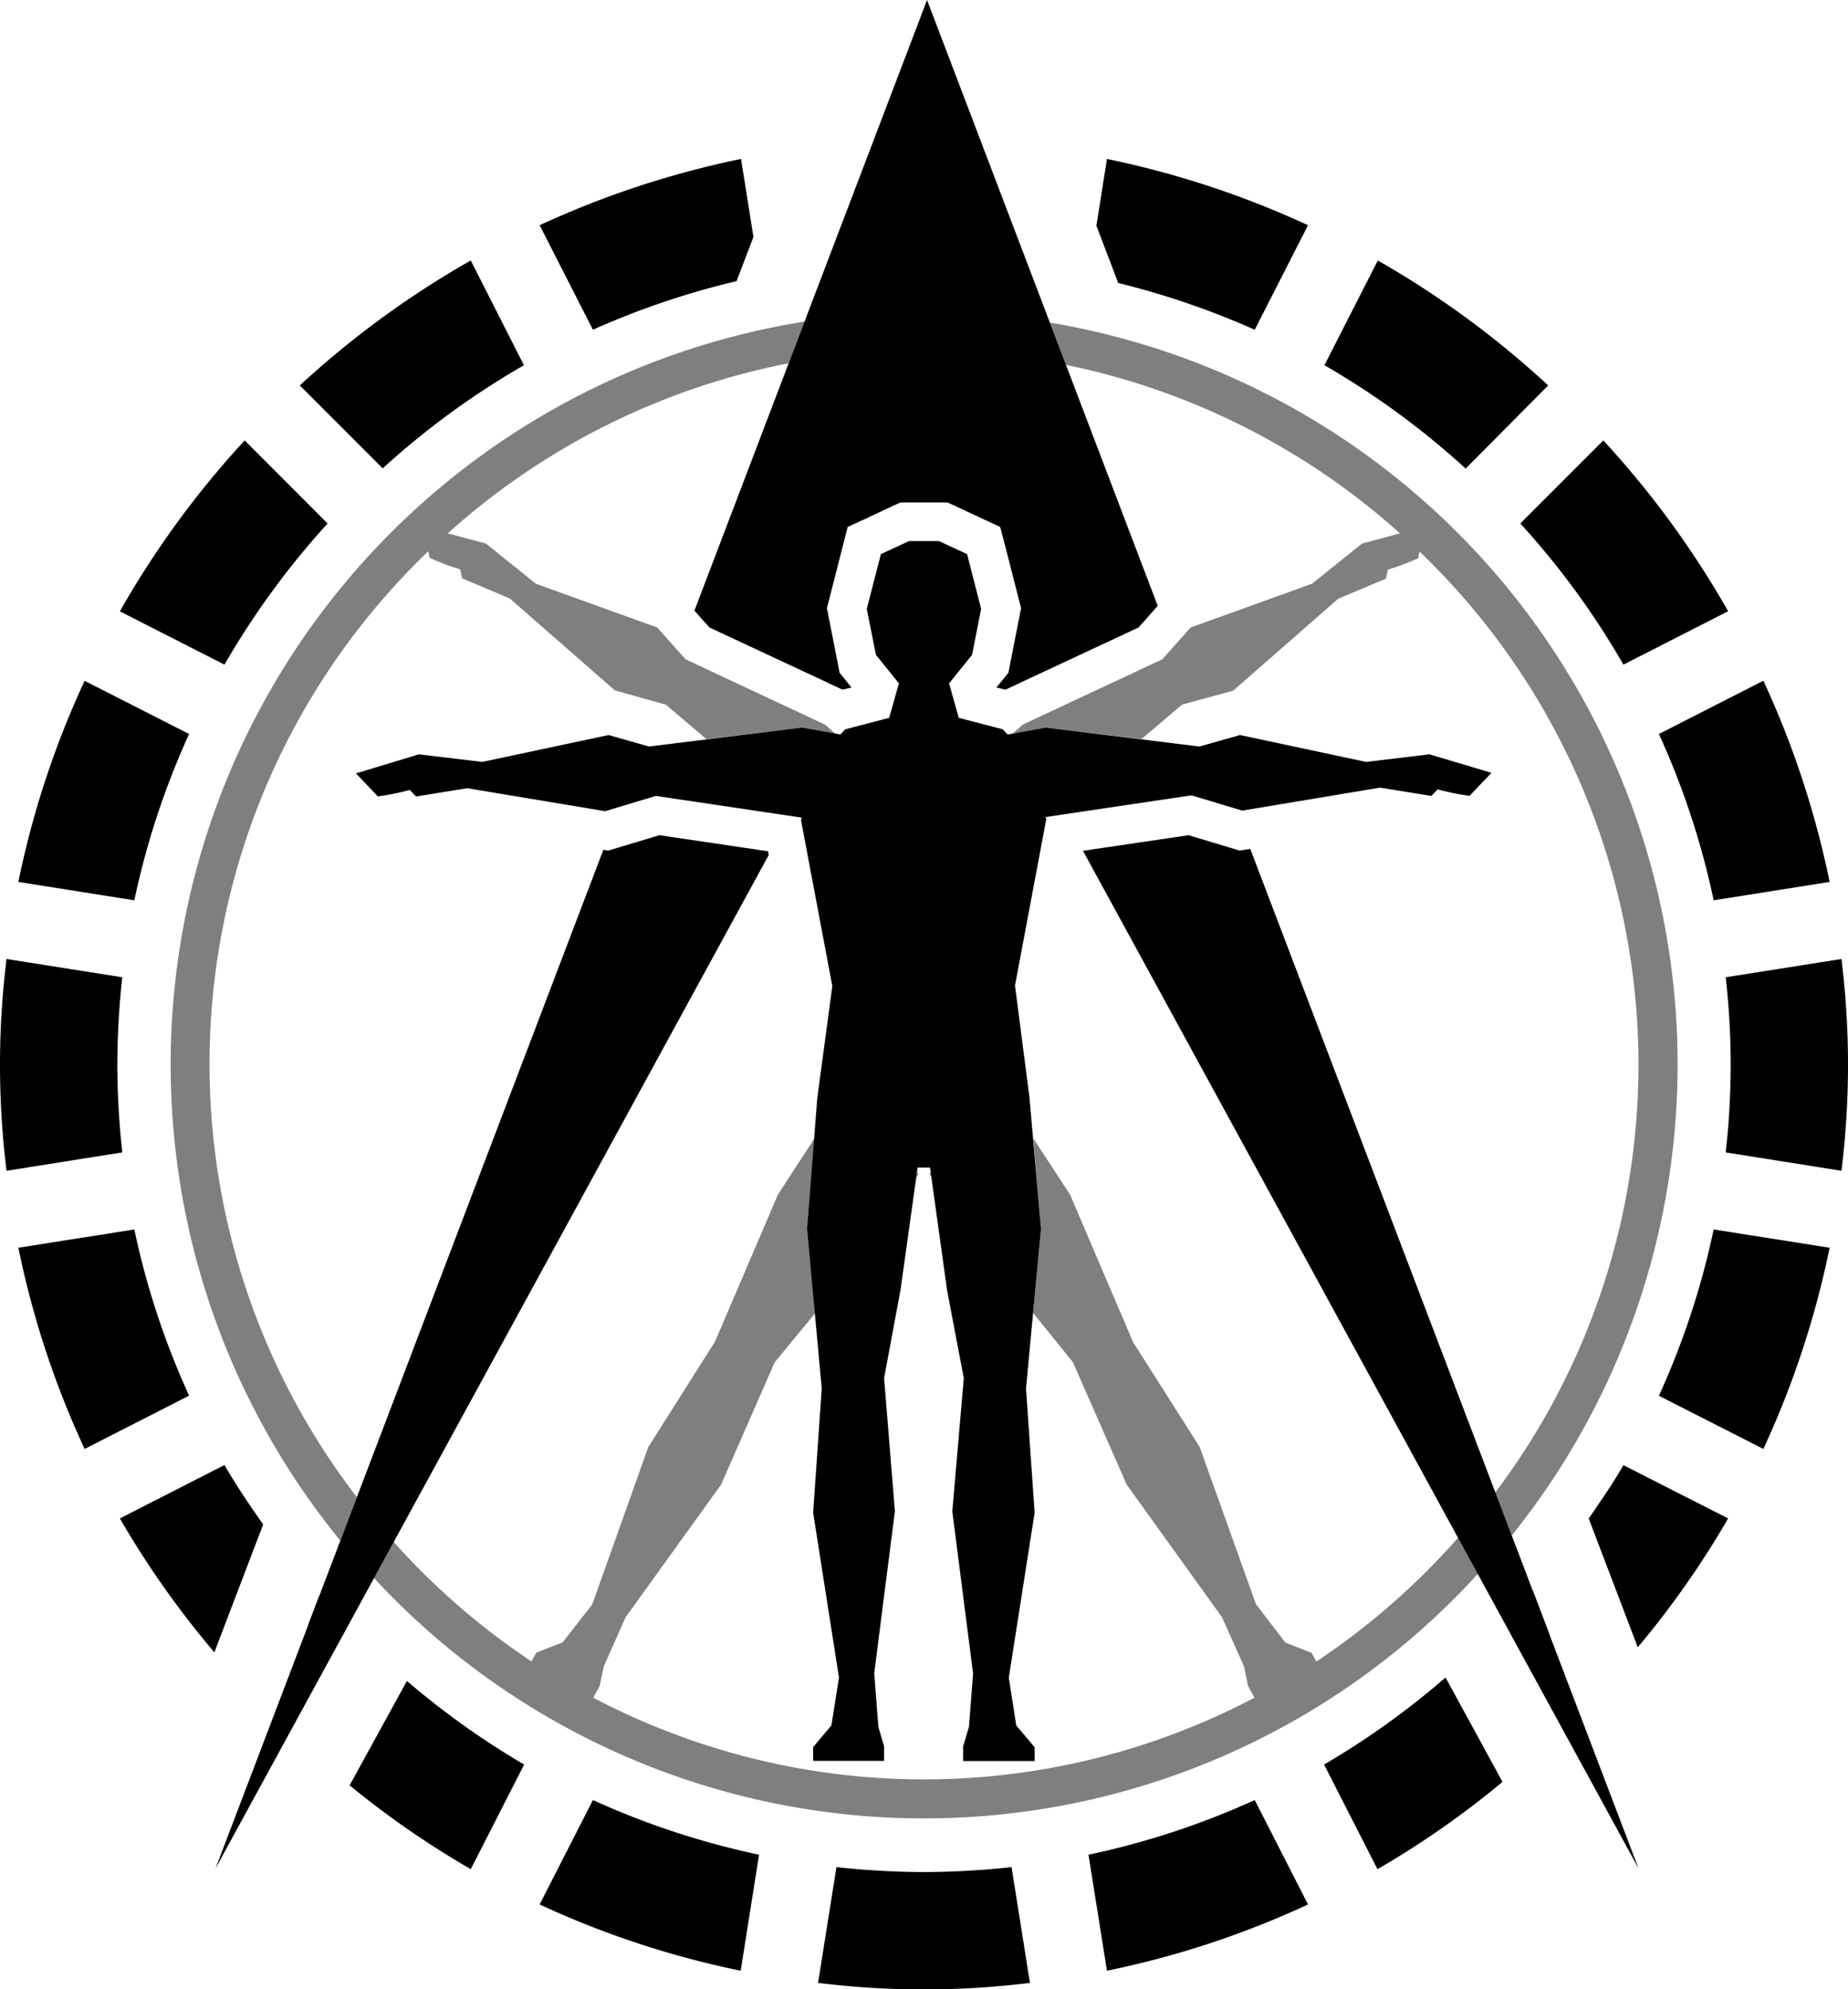 <svg xmlns="http://www.w3.org/2000/svg" aria-hidden="true" focusable="false" viewBox="0 0 160.95 173.19">
  <defs><style>.GenesisIcon-2{opacity:0.5;}</style></defs>
  <path d="M132.41,139.86l2.59,2.59-1.49-3.93C133.13,139,132.8,139.43,132.41,139.86Z"/>
  <path d="M64.15,24.48l1.47-3.85-1.08-6.79A80.26,80.26,0,0,0,47,19.61l4.64,9.1A70,70,0,0,1,64.15,24.48Z"/>
  <path d="M28.53,45.58l-7.22-7.23A80.45,80.45,0,0,0,10.44,53.23l9.11,4.64A70.7,70.7,0,0,1,28.53,45.58Z"/>
  <path d="M16.47,63.91l-9.1-4.63A79,79,0,0,0,1.6,76.79l10.1,1.6A69.44,69.44,0,0,1,16.47,63.91Z"/>
  <path d="M45.63,31.8,41,22.68A80.88,80.88,0,0,0,26.11,33.56l7.22,7.22A70.12,70.12,0,0,1,45.63,31.8Z"/>
  <path d="M141.39,57.87l9.12-4.65a80.71,80.71,0,0,0-10.87-14.87l-7.23,7.23A69.68,69.68,0,0,1,141.39,57.87Z"/>
  <path d="M28.53,139.86c-.25-.29-.47-.61-.73-.9l-1,2.63Z"/>
  <path d="M149.25,78.39l10.1-1.6a79.82,79.82,0,0,0-5.77-17.52l-9.1,4.64A69.05,69.05,0,0,1,149.25,78.39Z"/>
  <path d="M134.84,33.56A80.88,80.88,0,0,0,120,22.68l-4.65,9.12a70.12,70.12,0,0,1,12.3,9Z"/>
  <path d="M97.39,24.64a70.92,70.92,0,0,1,11.89,4.07l4.64-9.1a80.44,80.44,0,0,0-17.51-5.77l-.92,5.81Z"/>
  <path d="M80.47,163a71.18,71.18,0,0,1-7.62-.43l-1.6,10.08a74.93,74.93,0,0,0,18.45,0l-1.6-10.08A71.22,71.22,0,0,1,80.47,163Z"/>
  <path d="M125.9,146.06a70.24,70.24,0,0,1-10.58,7.58l4.65,9.11a78.56,78.56,0,0,0,10.89-7.6Z"/>
  <path d="M138.37,132.22l4.27,11.21a79,79,0,0,0,7.87-11.22l-9.12-4.64C140.47,129.18,139.41,130.69,138.37,132.22Z"/>
  <path d="M94.8,161.49l1.61,10.1a79.21,79.21,0,0,0,17.51-5.77l-4.64-9.09A69.61,69.61,0,0,1,94.8,161.49Z"/>
  <path d="M144.48,121.53l9.1,4.63a79.64,79.64,0,0,0,5.77-17.52l-10.1-1.59A69.44,69.44,0,0,1,144.48,121.53Z"/>
  <path d="M160.38,83.5,150.3,85.09a67.82,67.82,0,0,1,0,15.25l10.08,1.6a74.85,74.85,0,0,0,0-18.44Z"/>
  <path d="M11.7,107.05,1.6,108.64a79.12,79.12,0,0,0,5.77,17.52l9.1-4.64A69.16,69.16,0,0,1,11.7,107.05Z"/>
  <path d="M22.92,132.73c-1.18-1.68-2.34-3.38-3.37-5.17l-9.11,4.65a79.53,79.53,0,0,0,8.23,11.66Z"/>
  <path d="M47,165.82a79.21,79.21,0,0,0,17.51,5.77l1.6-10.1a69.72,69.72,0,0,1-14.47-4.76Z"/>
  <path d="M10.22,92.72a71.22,71.22,0,0,1,.43-7.63L.57,83.5a74.85,74.85,0,0,0,0,18.44l10.08-1.6A71.18,71.18,0,0,1,10.22,92.72Z"/>
  <path d="M30.45,155.45A79,79,0,0,0,41,162.75l4.65-9.11a70.26,70.26,0,0,1-10.21-7.28Z"/>
  <path d="M124.5,65.68l-5.52.66L108,64l-3.54,1L91.08,63.35l-3.32.6-.43-.45-3.83-1-.84-3,2-2.48.79-4-1.22-4.77-2.46-1.14h-2.6l-2.45,1.14-1.23,4.77.8,4,2,2.48-.85,3-3.82,1-.43.45-3.33-.6L56.52,65,53,64,42,66.34l-5.52-.66L31,67.34l1.91,2a20.7,20.7,0,0,0,2.78-.56l.55.57,4.46-.72,12,2,4.42-1.33,12.7,1.89-.06.2,2.73,14.47-1.31,9.76L70.29,107l1.28,13.89-.75,10.81,2.25,14.37-.66,4.16-1.59,1.89v1.2H77v-1.26l-.5-1.71-.36-4.66,1.8-14.1L77,120l1.43-7.69,1.49-10.65H81l1.48,10.65L83.94,120l-1,11.6,1.81,14.11-.36,4.65-.51,1.71v1.26h6.23v-1.2l-1.6-1.89-.65-4.16,2.25-14.37-.75-10.81L90.66,107l-1-11.45L88.4,85.81l2.72-14.47-.05-.2,12.7-1.89,4.42,1.33,12-2,4.47.72.55-.57a20.7,20.7,0,0,0,2.78.56l1.91-2Z"/>
  <polygon points="108.89 73.91 108.73 73.94 107.96 74.06 107.2 73.83 103.52 72.72 94.32 74.08 142.71 162.69 108.89 73.91"/>
  <polygon points="66.89 74.12 57.43 72.72 53.74 73.83 52.99 74.06 52.55 73.99 18.77 162.69 66.95 74.45 66.89 74.12"/>
  <polygon points="61.78 54.63 73.32 60.02 73.39 60.05 74.16 59.86 73.65 59.23 73.12 58.57 72.96 57.74 72.17 53.71 72.02 52.95 72.21 52.21 73.43 47.44 73.83 45.88 75.29 45.21 77.74 44.06 78.42 43.75 79.17 43.75 80.47 43.75 81.77 43.75 82.52 43.75 83.2 44.06 85.66 45.21 87.11 45.88 87.52 47.44 88.74 52.21 88.93 52.95 88.78 53.71 87.99 57.74 87.83 58.57 87.3 59.23 86.78 59.86 87.56 60.05 87.63 60.02 99.17 54.63 100.83 52.75 80.74 0 60.48 53.17 61.78 54.63"/>
  <polygon class="GenesisIcon-2" points="80 102.24 79.87 102.07 79.81 102.49 80 102.24"/>
  <path class="GenesisIcon-2" d="M92.84,31.77a62.21,62.21,0,0,1,29.09,14.67l-3.31.89-4.34,3.49-10.59,3.82-2.45,2.76L89.06,63.1l-.85.77,2.87-.52,8.34,1,3.53-3,4.45-1.21,9.14-8,4.17-1.76.16-.78a21.32,21.32,0,0,0,2.66-1s0-.27.11-.57a61.87,61.87,0,0,1,6.59,81.92l1.43,3.75A65.48,65.48,0,0,0,91.44,28.09Z"/>
  <polygon class="GenesisIcon-2" points="81.14 102.49 81.08 102.07 80.95 102.24 81.14 102.49"/>
  <path class="GenesisIcon-2" d="M31.08,130.36A61.84,61.84,0,0,1,37.3,48c.07.3.11.53.12.57a20.75,20.75,0,0,0,2.66,1l.16.78,4.16,1.76,9.15,8L58,61.36l3.53,3,8.34-1,2.86.52-.84-.77L59.7,57.4l-2.45-2.76L46.66,50.82l-4.33-3.49L39,46.44A62.15,62.15,0,0,1,68.69,31.63L70.07,28A65.51,65.51,0,0,0,29.64,134.14Z"/>
  <path class="GenesisIcon-2" d="M127,133.88a62.92,62.92,0,0,1-12.35,10.79l-.42-.76-2.29-.9-2.56-3.35L104.49,126l-5.81-9.15L93.19,104,90,99.13l.65,7.89-.67,7.3,3.47,4.3,4.68,10.65,8.3,11.54,1.91,4.27.37,1.74.55,1a61.86,61.86,0,0,1-57.59,0l.55-1,.37-1.74,1.9-4.27,8.31-11.54,4.67-10.65L71,114.33,70.29,107l.65-7.89L67.76,104l-5.49,12.82L56.46,126l-4.88,13.7L49,143l-2.3.9-.41.76a62.23,62.23,0,0,1-12-10.4l-1.72,3.14a65.29,65.29,0,0,0,96.14-.36Z"/>
</svg>